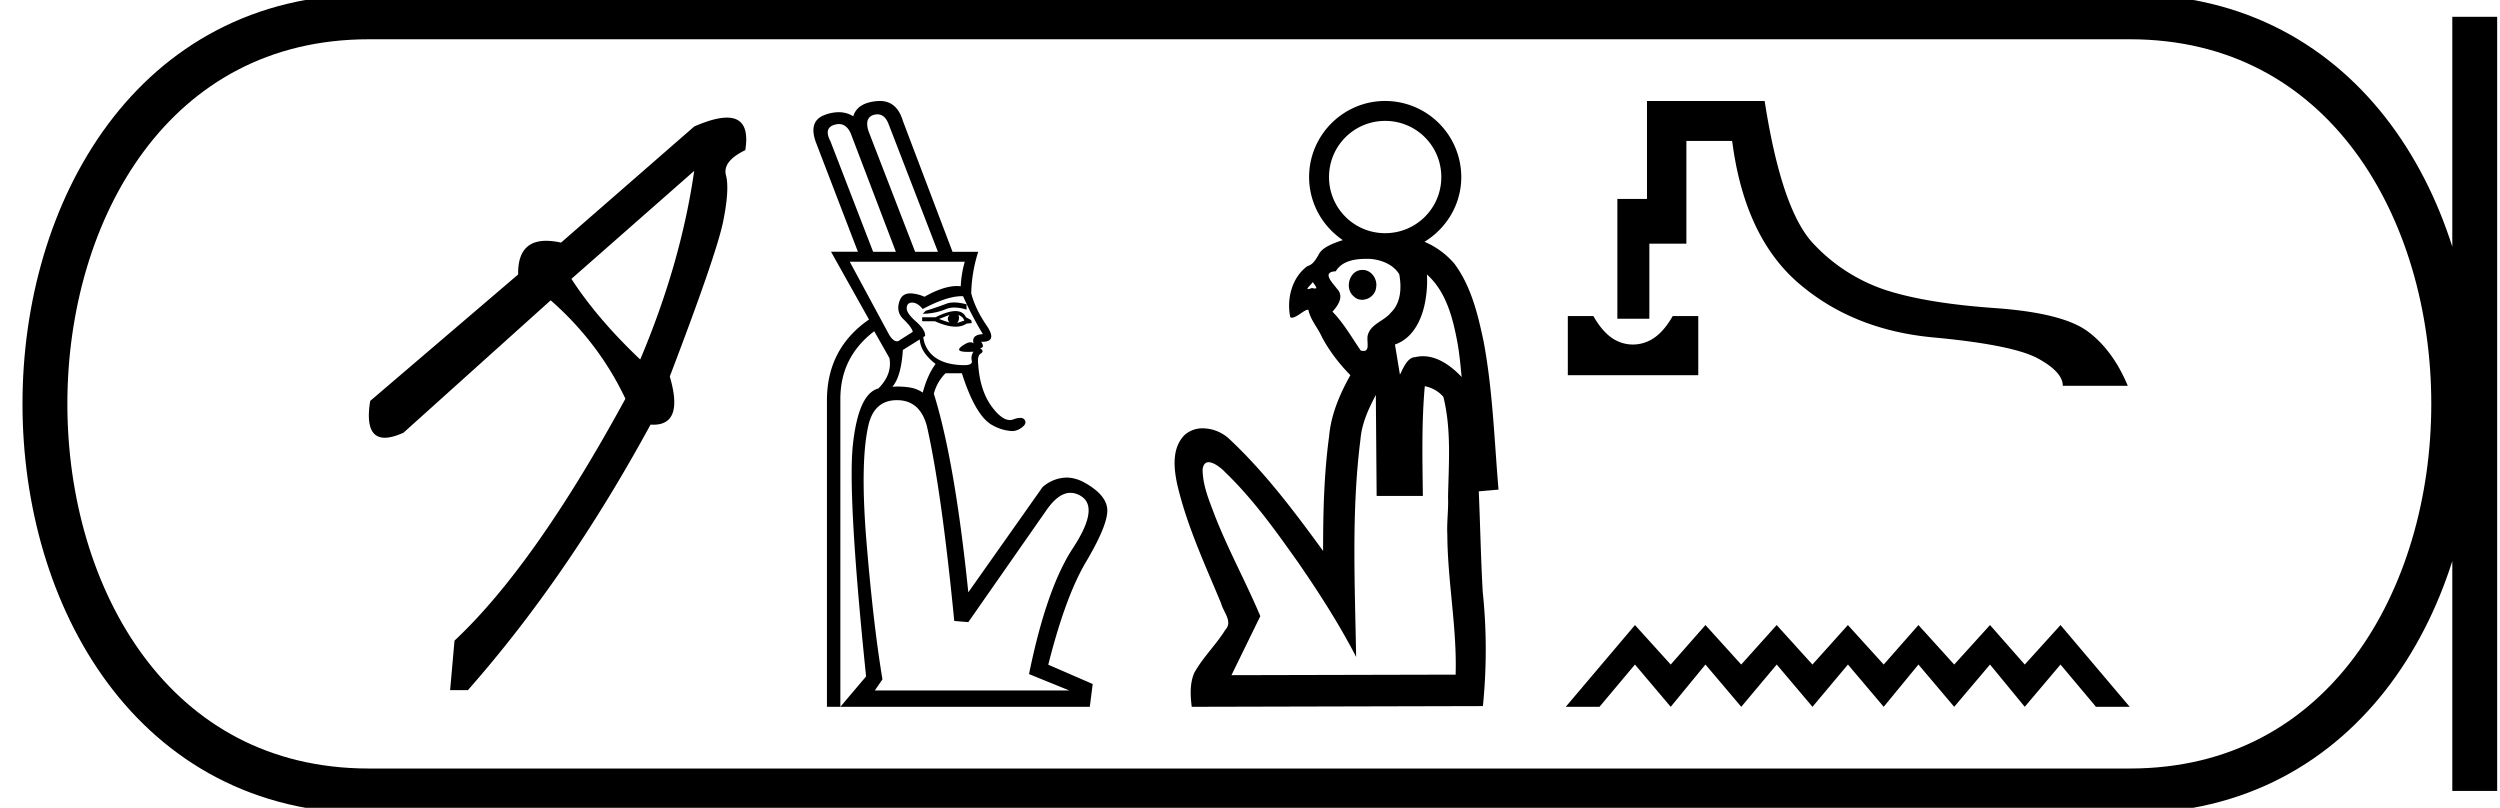 <svg xmlns="http://www.w3.org/2000/svg" width="55.708" height="18"><path d="M15.469 3.808l-2.736 2.406q.577.89 1.533 1.797.906-2.143 1.203-4.203zm.728-1.187q.528 0 .41.725-.512.248-.43.56.083.314-.065 1.04-.149.725-1.187 3.444.316 1.074-.366 1.074l-.063-.002q-1.846 3.395-4.07 5.917h-.396l.098-1.104q1.78-1.665 3.808-5.39-.593-1.253-1.665-2.193l-3.28 2.95q-.248.112-.416.112-.458 0-.326-.82l3.297-2.818q-.013-.75.625-.75.148 0 .331.04l2.967-2.587q.452-.198.728-.198zm3.356-.073a.297.297 0 0 0-.078.01c-.143.04-.185.16-.124.359l1.041 2.694h.508l-1.106-2.863c-.056-.134-.137-.2-.241-.2zm-.86.217a.35.35 0 0 0-.097.015c-.165.048-.195.171-.09.371l.95 2.46h.507L18.96 2.98c-.062-.144-.151-.216-.268-.216zM21.26 6.74c.081 0 .174.014.278.042V6.9a.9.9 0 0 0-.271-.047.494.494 0 0 0-.204.041 1.384 1.384 0 0 1-.501.098l.065-.066c.19-.06.342-.112.455-.156.051-.02.11-.03.178-.03zm-.1.277l-.234.09c.087.035.165.061.234.079-.052-.052-.052-.109 0-.17zm.196 0c.026.06.017.121-.027.182.07-.026.122-.044.157-.052-.009-.052-.052-.096-.13-.13zm-.066-.085c.113 0 .191.046.235.137l.117.065.013.065-.117.013a.43.43 0 0 1-.244.067c-.128 0-.28-.04-.46-.12h-.285v-.09h.299c.182-.091.33-.137.442-.137zm-2.355-1.1l.885 1.64c.059.089.114.133.165.133.024 0 .047-.01.069-.029l.286-.182c-.017-.07-.086-.163-.208-.28-.121-.117-.147-.26-.078-.43.04-.098.119-.147.236-.147a.85.85 0 0 1 .31.076c.282-.16.523-.239.724-.239.029 0 .056.002.084.005a2.4 2.4 0 0 1 .09-.547zm2.496.768c-.222 0-.512.095-.87.286-.078-.095-.156-.143-.234-.143-.078 0-.119.04-.123.117-.005.079.065.18.208.306s.21.232.202.32l-.04.025a.64.64 0 0 0 .26.45c.148.108.348.166.6.175l.049.001c.13 0 .187-.033.172-.099a.238.238 0 0 1 .039-.201 2.215 2.215 0 0 1-.125.004c-.201 0-.248-.04-.142-.122.082-.061.147-.092.198-.092.028 0 .05.009.069.027-.035-.13.035-.2.208-.208a7.42 7.42 0 0 1-.442-.846h-.029zm-.935.963l-.377.235c-.026.399-.104.672-.234.82a1.704 1.704 0 0 1 .364.013.711.711 0 0 1 .313.117c.069-.26.164-.473.286-.638-.226-.174-.343-.356-.352-.547zm-.507 1.354c-.339 0-.551.186-.638.56-.121.529-.139 1.357-.052 2.485.104 1.285.226 2.343.365 3.176l-.17.248h4.334l-.898-.365c.26-1.275.586-2.21.977-2.805.39-.594.455-.978.195-1.152a.444.444 0 0 0-.248-.082c-.178 0-.355.127-.533.382l-1.744 2.499-.313-.026c-.19-1.944-.394-3.393-.611-4.347-.104-.382-.326-.573-.664-.573zm-.385-6.667c.255 0 .427.148.515.445l1.106 2.916h.573a3.264 3.264 0 0 0-.156.924c.06.234.176.475.345.722.163.24.13.359-.099.359h-.025c.06.086.052.134-.026.142.07.044.076.083.02.118-.057.034-.076.117-.059.247.026.39.128.705.306.944.146.195.279.293.399.293a.216.216 0 0 0 .076-.014.458.458 0 0 1 .154-.034c.052 0 .087.018.106.054.035.065-.01.132-.136.202a.324.324 0 0 1-.16.037.987.987 0 0 1-.413-.122c-.256-.126-.488-.514-.696-1.165h-.365a.993.993 0 0 0-.26.456c.312.998.568 2.473.768 4.425l1.653-2.343a.83.83 0 0 1 .533-.214c.138 0 .28.04.423.123.334.191.497.401.488.631-.008.23-.167.606-.475 1.126-.308.52-.587 1.284-.84 2.29l.99.43-.065.508h-5.558l.573-.677c-.278-2.698-.375-4.423-.293-5.173.083-.751.271-1.165.566-1.243.209-.209.291-.434.248-.677l-.339-.599c-.503.382-.755.885-.755 1.51v6.859h-.299V8.89c.009-.754.321-1.344.937-1.77l-.846-1.51h.599l-.924-2.407c-.13-.33-.072-.542.175-.638a.89.89 0 0 1 .32-.065c.118 0 .226.03.325.091.06-.2.236-.312.527-.338a.715.715 0 0 1 .064-.003zm11.262.444c.69 0 1.247.553 1.251 1.244v.007c0 .693-.558 1.251-1.251 1.251a1.248 1.248 0 0 1-1.251-1.251c0-.693.558-1.251 1.251-1.251zm-1.612 3.591c.048.077.115.144.05.144a.306.306 0 0 1-.07-.012.289.289 0 0 1-.086.025c-.053 0 .068-.102.106-.157zm1.103-.27c-.288 0-.406.414-.19.59a.258.258 0 0 0 .186.075c.145 0 .292-.11.31-.265.04-.187-.098-.4-.297-.4a.283.283 0 0 0-.009 0zm.086-.247c.033 0 .065 0 .097.002.243.02.51.125.64.342.053.291.042.634-.187.855-.156.193-.457.25-.518.516-.022.129.053.337-.088.337a.243.243 0 0 1-.067-.01c-.2-.295-.38-.609-.629-.866.125-.132.262-.339.107-.502-.106-.144-.357-.38-.033-.397.14-.232.425-.277.678-.277zm1.353.348c.436.388.582.986.684 1.538.043.247.066.498.09.747-.222-.237-.528-.463-.861-.463a.725.725 0 0 0-.176.021c-.202 0-.31.369-.339.384l-.11-.666c.43-.149.625-.611.686-1.029.028-.175.037-.354.026-.532zm-.047 2.49a.724.724 0 0 1 .414.237c.182.733.118 1.494.104 2.24.012.27-.03.55-.016.826.005 1.045.217 2.078.185 3.124l-4.995.012.643-1.316c-.313-.742-.702-1.452-.999-2.202-.128-.344-.287-.696-.287-1.07.015-.115.068-.157.134-.157.12 0 .288.136.368.222.626.602 1.133 1.314 1.633 2.02.465.676.91 1.367 1.286 2.096-.027-1.617-.108-3.24.097-4.85.029-.352.179-.678.342-.987l.018 2.25h1.03c-.01-.815-.03-1.632.043-2.444zm-.883-6.356c-.933 0-1.695.761-1.695 1.695 0 .584.3 1.101.752 1.406a2.27 2.27 0 0 0-.246.09c-.122.057-.245.122-.302.25-.063.101-.119.206-.243.24-.345.252-.466.734-.38 1.138.011.007.023.01.036.01.103 0 .279-.177.352-.177.006 0 .01 0 .015.003.05.233.218.408.31.622.168.306.38.585.626.832-.236.423-.432.877-.474 1.365-.115.845-.134 1.7-.134 2.553-.643-.882-1.305-1.764-2.106-2.51a.886.886 0 0 0-.573-.223.6.6 0 0 0-.403.145c-.29.287-.247.73-.171 1.094.214.926.62 1.792.982 2.666.05.192.263.402.093.585-.209.336-.503.616-.694.962-.101.238-.087.504-.055.754l6.488-.016c.085-.846.085-1.7-.004-2.546-.042-.746-.056-1.492-.088-2.239l.44-.039c-.094-1.1-.128-2.208-.331-3.295-.128-.606-.277-1.234-.653-1.74a1.804 1.804 0 0 0-.666-.487c.488-.298.82-.831.82-1.443v-.012a1.697 1.697 0 0 0-1.696-1.683zm4.07 4.793V8.36h2.907V7.043h-.57c-.166.293-.355.483-.569.57a.818.818 0 0 1-.635 0c-.21-.087-.397-.277-.563-.57zM36.7 2.25v2.183h-.66v2.67h.713V5.43h.825V3.14h1.02c.183 1.424.677 2.481 1.484 3.174.806.692 1.803 1.093 2.99 1.204 1.186.11 1.965.267 2.337.468.371.202.557.406.557.611h1.448c-.222-.53-.518-.933-.89-1.21-.372-.277-1.062-.45-2.07-.522-1.009-.071-1.816-.203-2.42-.397a3.858 3.858 0 0 1-1.62-1.032c-.475-.495-.839-1.557-1.092-3.186zm-.267 11.678L34.89 15.75h.752l.79-.942.797.942.774-.942.798.942.79-.942.797.942.79-.942.797.942.774-.942.797.942.798-.942.774.942.797-.942.79.942h.752l-1.542-1.822-.797.88-.774-.88-.798.88-.797-.88-.774.88-.798-.88-.79.88-.797-.88-.79.88-.797-.88-.774.88-.797-.88z"/><path d="M8.22.375c-9.625 0-9.625 17.25 0 17.25m0-17.25h39.238M8.22 17.625h39.238M55.145.375v17.25M47.458.375c9.625 0 9.625 17.25 0 17.25" fill="none" stroke="#000"/></svg>